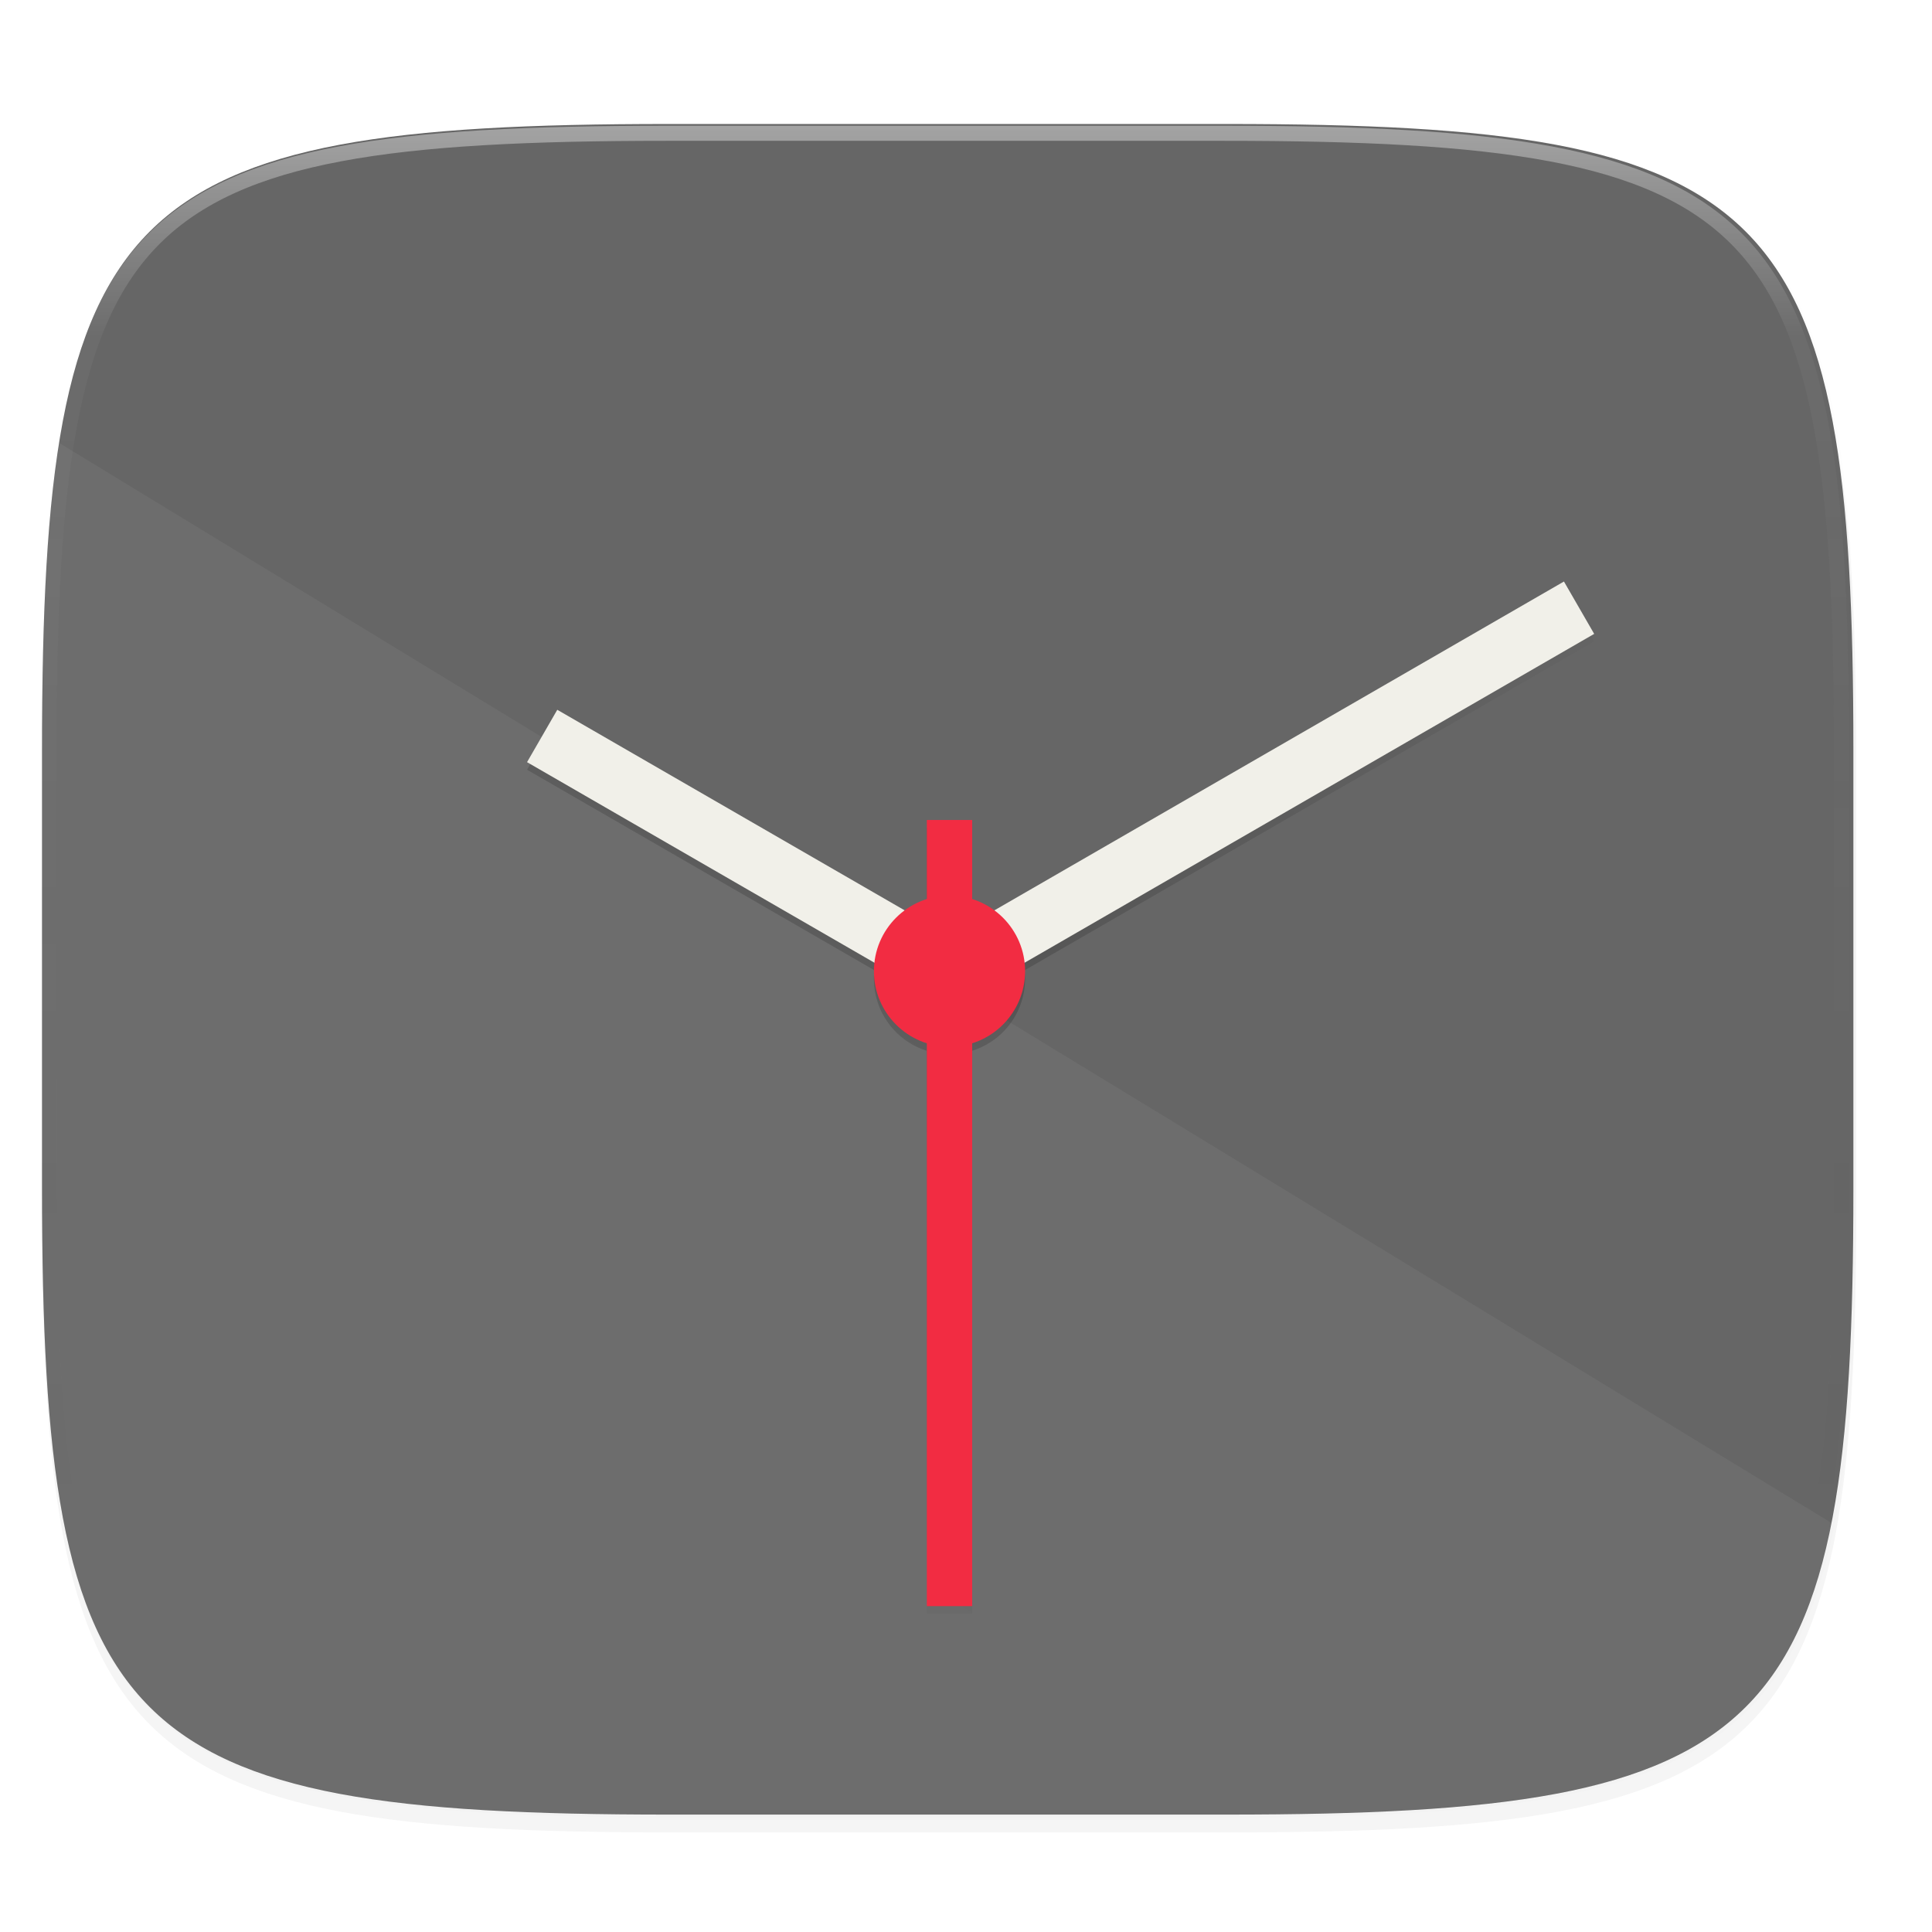 <svg xmlns="http://www.w3.org/2000/svg" xmlns:xlink="http://www.w3.org/1999/xlink" width="256" height="256" version="1.1" viewBox="0 0 67.73 67.73">
 <defs>
  <linearGradient id="linearGradient1013">
   <stop style="stop-color:#ffffff" offset="0"/>
   <stop offset=".135" style="stop-color:#ffffff;stop-opacity:0.098"/>
   <stop offset="1" style="stop-color:#000000;stop-opacity:0"/>
  </linearGradient>
  <linearGradient id="linearGradient4239">
   <stop style="stop-color:#666666" offset="0"/>
   <stop style="stop-color:#666666" offset="1"/>
  </linearGradient>
  <clipPath id="clipPath1082-3-535" clipPathUnits="userSpaceOnUse">
   <path style="fill:#8c59d9" d="M 361.938,-212 C 507.235,-212 528,-191.287 528,-46.125 V 70.125 C 528,215.286 507.235,236 361.938,236 H 214.062 C 68.765,236 48,215.286 48,70.125 V -46.125 C 48,-191.287 68.765,-212 214.062,-212 Z"/>
  </clipPath>
  <filter id="filter4278" width="1.024" height="1.024" x="-.01" y="-.01" style="color-interpolation-filters:sRGB">
   <feGaussianBlur stdDeviation="1.384"/>
  </filter>
  <linearGradient id="linearGradient4290" x1="226.84" x2="406.448" y1="429.516" y2="146.703" gradientUnits="userSpaceOnUse" xlink:href="#linearGradient4292"/>
  <linearGradient id="linearGradient4292">
   <stop style="stop-color:#000000;stop-opacity:0" offset="0"/>
   <stop offset=".496" style="stop-color:#000000"/>
   <stop style="stop-color:#000000;stop-opacity:0" offset="1"/>
  </linearGradient>
  <linearGradient id="linearGradient938-9" x1="32" x2="272" y1="156" y2="156" gradientTransform="matrix(0.09,0.249,-0.249,0.09,58.254,211.339)" gradientUnits="userSpaceOnUse" xlink:href="#linearGradient4239"/>
  <filter id="filter920-7" width="1.046" height="1.05" x="-.02" y="-.03" style="color-interpolation-filters:sRGB">
   <feGaussianBlur stdDeviation="2.32"/>
  </filter>
  <filter id="filter4569-9" width="1.023" height="1.025" x="-.01" y="-.01" style="color-interpolation-filters:sRGB">
   <feGaussianBlur stdDeviation="1.16"/>
  </filter>
  <linearGradient id="linearGradient947" x1="296" x2="296" y1="-212" y2="202.4" gradientTransform="translate(-2e-6,-2e-6)" gradientUnits="userSpaceOnUse" xlink:href="#linearGradient1013"/>
 </defs>
 <g transform="translate(0,-229.267)">
  <path style="opacity:0.1;filter:url(#filter4569-9)" d="m 162.537,3.568 c 72.649,0 83.031,10.357 83.031,82.938 v 58.125 c 0,72.581 -10.383,82.938 -83.031,82.938 H 88.599 C 15.951,227.568 5.568,217.211 5.568,144.631 V 86.506 c 0,-72.581 10.383,-82.938 83.031,-82.938 z" transform="matrix(0.265,0,0,0.265,-1.8735226e-8,232.67)"/>
  <path d="m 162.537,5.568 c 72.649,0 83.031,10.357 83.031,82.938 v 58.125 c 0,72.581 -10.383,82.938 -83.031,82.938 H 88.599 C 15.951,229.568 5.568,219.211 5.568,146.631 V 88.506 c 0,-72.581 10.383,-82.938 83.031,-82.938 z" transform="matrix(0.265,0,0,0.265,-1.8735226e-8,232.67)" style="opacity:0.2;filter:url(#filter920-7)"/>
  <path d="m 43.005,233.614 c 19.222,0 21.969,2.74 21.969,21.944 v 15.379 c 0,19.204 -2.747,21.944 -21.969,21.944 H 23.442 C 4.22,292.881 1.473,290.141 1.473,270.937 v -15.379 c 0,-19.204 2.747,-21.944 21.969,-21.944 z" style="fill:url(#linearGradient938-9)"/>
  <path d="m 2.075,244.796 c -0.453,2.836 -0.602,6.363 -0.602,10.763 v 15.379 c 0,19.204 2.747,21.944 21.969,21.944 h 19.563 c 14.311,0 19.487,-1.525 21.199,-10.226 z" style="opacity:0.05;fill:#ffffff"/>
  <g style="enable-background:new" transform="matrix(0.265,0,0,0.265,-6.993,221.973)">
   <path style="opacity:0.1;filter:url(#filter4278)" d="M 418.564,154.906 267.854,241.92 A 20,20 0 0 0 262,238.926 V 218 h -12 v 20.945 a 20,20 0 0 0 -5.854,2.975 l -91.924,-53.074 -8,13.857 91.912,53.066 A 20,20 0 0 0 236,258 20,20 0 0 0 250,277.074 V 426 h 12 V 277.055 A 20,20 0 0 0 276,258 a 20,20 0 0 0 -0.148,-2.223 l 150.713,-87.016 z" transform="matrix(0.5,0,0,0.5,24,28)"/>
   <path d="M 418.564,154.906 267.854,241.92 A 20,20 0 0 0 262,238.926 V 218 h -12 v 20.945 a 20,20 0 0 0 -5.854,2.975 l -91.924,-53.074 -8,13.857 91.912,53.066 A 20,20 0 0 0 236,258 20,20 0 0 0 250,277.074 V 426 h 12 V 277.055 A 20,20 0 0 0 276,258 a 20,20 0 0 0 -0.148,-2.223 l 150.713,-87.016 z" transform="matrix(0.5,0,0,0.5,24,28)" style="opacity:0.4;fill:url(#linearGradient4290);filter:url(#filter4300)"/>
   <circle cx="152" cy="156.318" r="3.146" style="fill:#cccccc"/>
   <path style="fill:none;stroke:#f1f0e9;stroke-width:8" d="M 98.111,124.887 152,156 235.283,107.917"/>
   <circle style="fill:#f22c42" cx="152" cy="156" r="10"/>
   <path style="fill:none;stroke:#f22c42;stroke-width:6" d="M 152,136 V 240"/>
  </g>
  <path style="opacity:0.4;fill:none;stroke:url(#linearGradient947);stroke-width:8;stroke-linecap:round;stroke-linejoin:round" d="M 361.938,-212 C 507.235,-212 528,-191.287 528,-46.125 V 70.125 C 528,215.286 507.235,236 361.938,236 H 214.062 C 68.765,236 48,215.286 48,70.125 V -46.125 C 48,-191.287 68.765,-212 214.062,-212 Z" clip-path="url(#clipPath1082-3-535)" transform="matrix(0.132,0,0,0.132,-4.877,261.66)"/>
 </g>
</svg>
